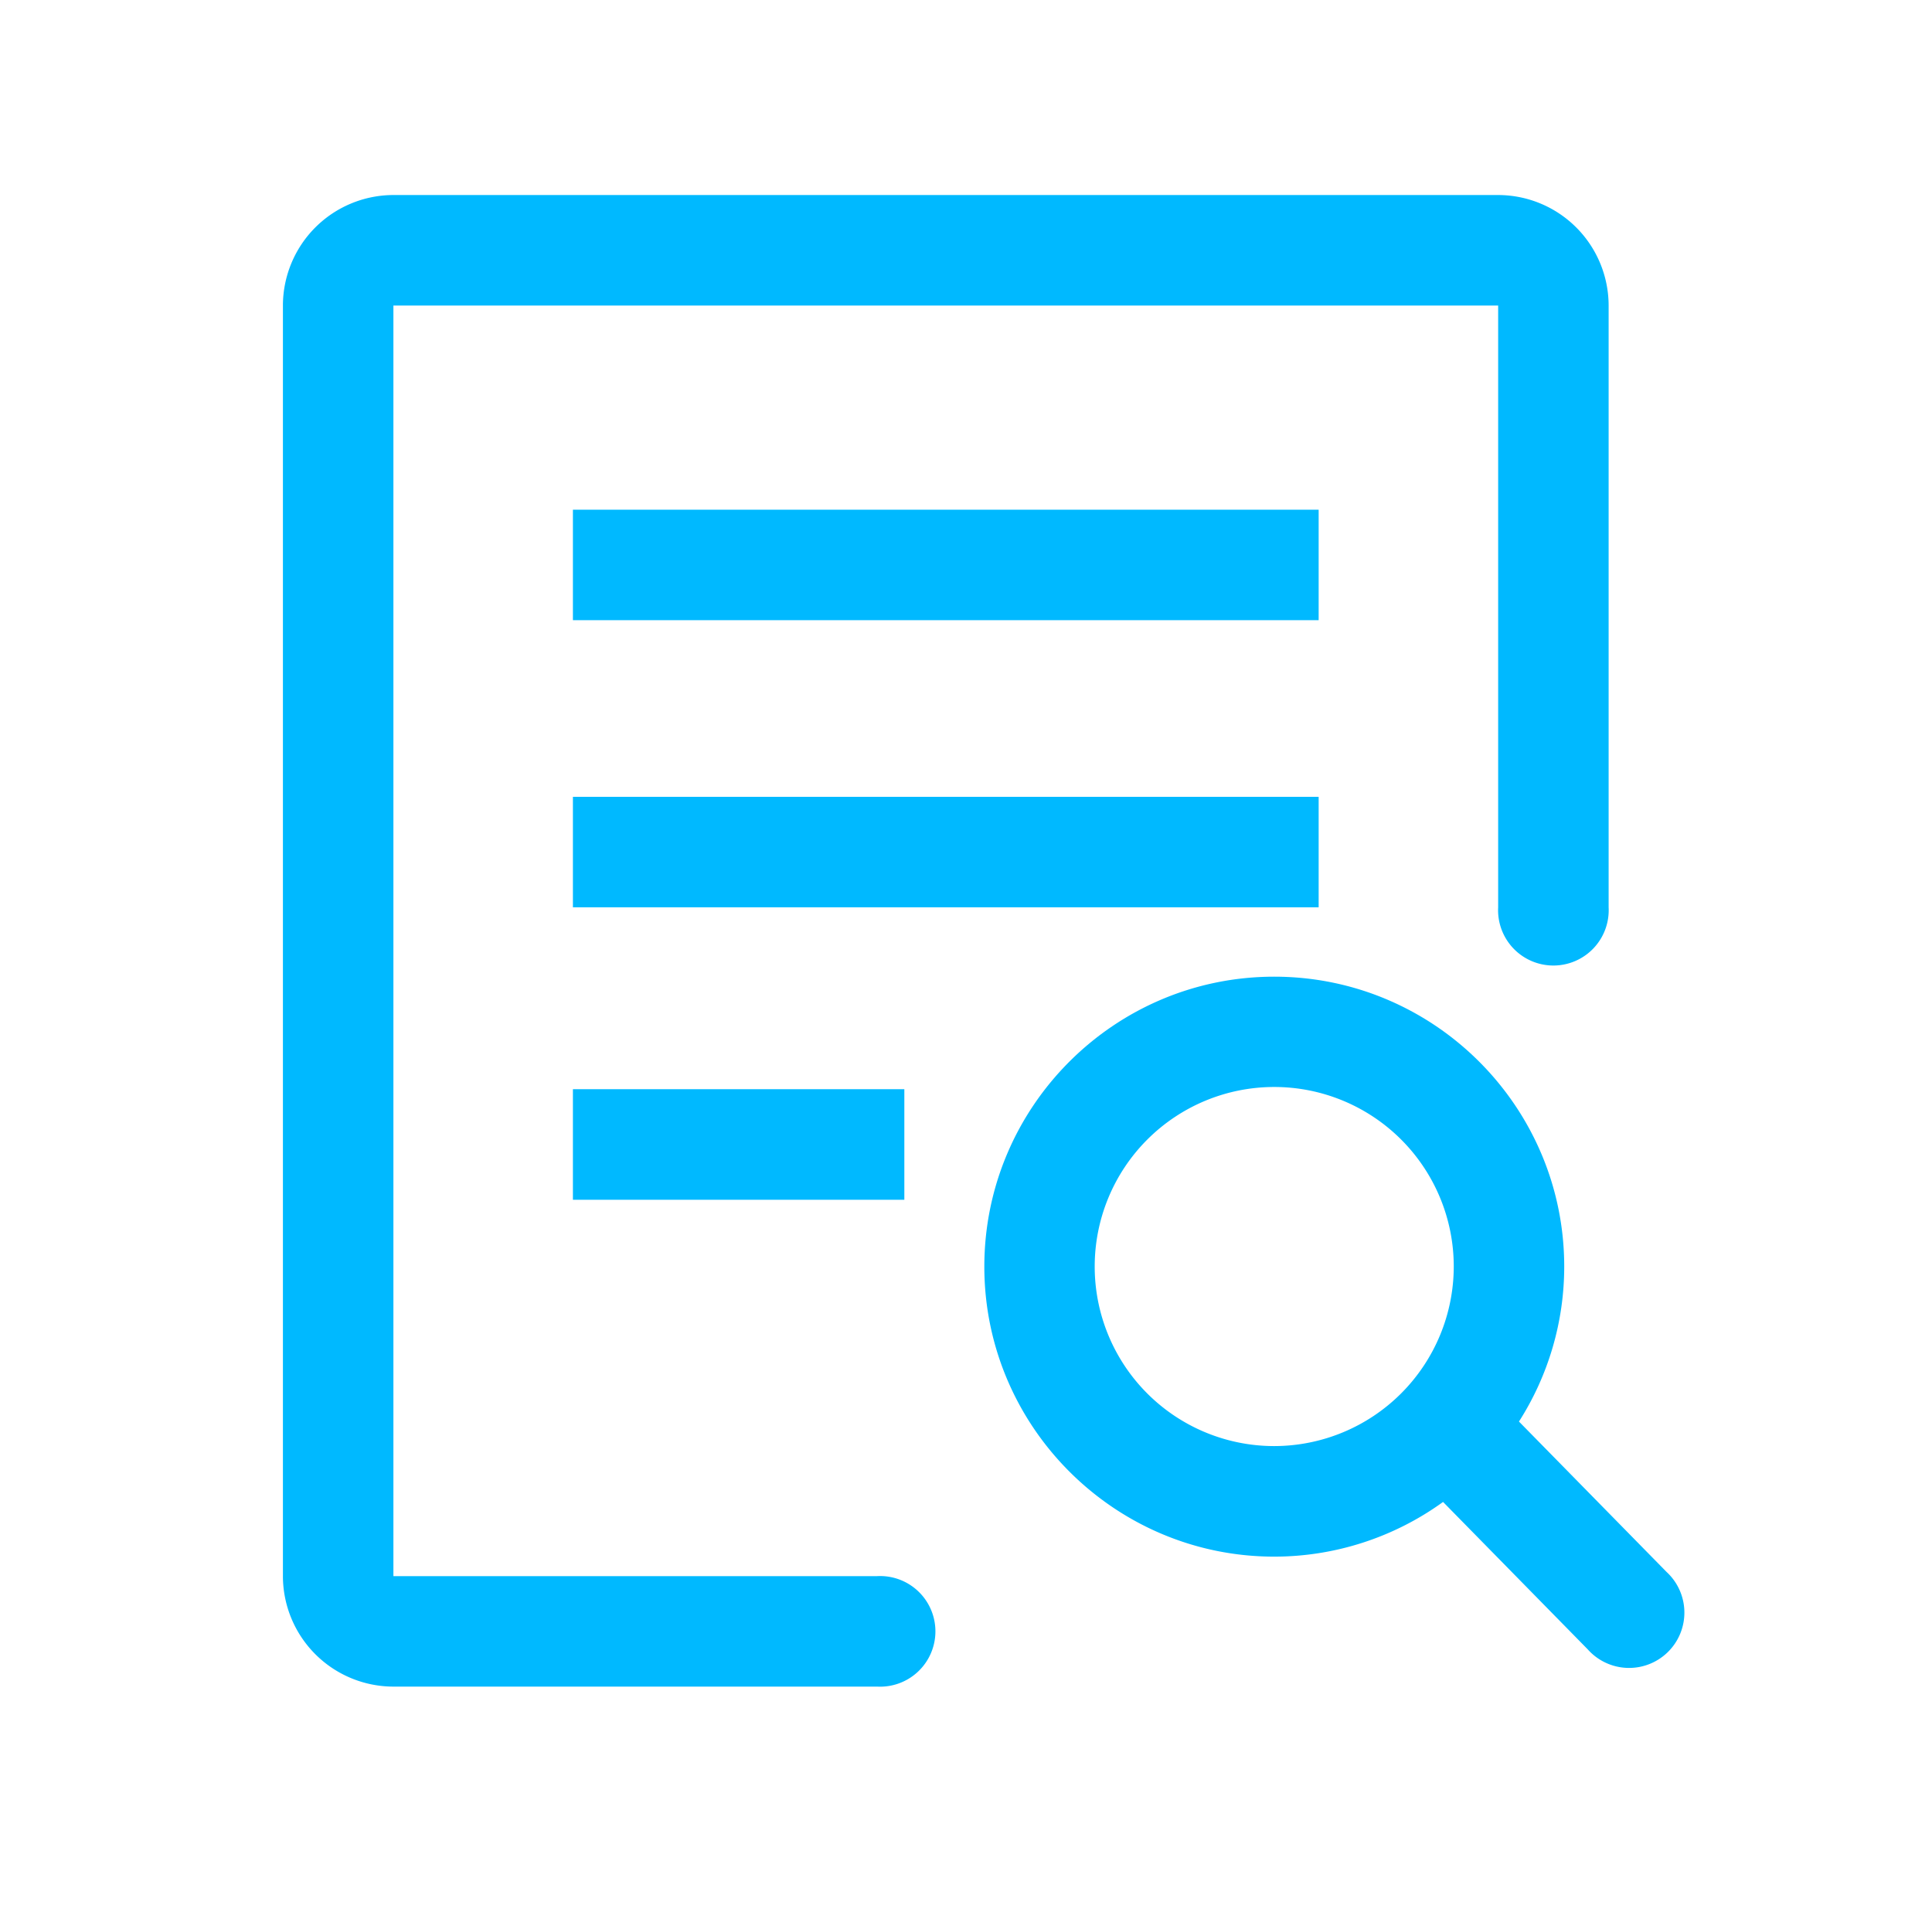 <svg id="图层_1" data-name="图层 1" xmlns="http://www.w3.org/2000/svg" viewBox="0 0 1012.98 1000.88"><defs><style>.cls-1{fill:#00b9ff;}</style></defs><title>画板 29 副本 14</title><path class="cls-1" d="M300.39,267.22h391v57.92h-391Zm0,150.53h391v57.92h-391Zm0,153.28H474.16V629H300.39Zm0,0"/><path class="cls-1" d="M459.93,826.31H206.27V160.18H785.51V475.67a29,29,0,1,0,57.92,0V160.18a58,58,0,0,0-57.92-57.93H206.27a58,58,0,0,0-57.93,57.93V826.31a58,58,0,0,0,57.93,57.92H459.93a29,29,0,1,0,0-57.92Zm0,0"/><path class="cls-1" d="M873.82,824.13l-77.4-78.86a150.94,150.94,0,0,0,23.73-81.23c0-83.83-68.2-152-152.05-152s-152,68.22-152,152,68.21,152.05,152,152.05a151.07,151.07,0,0,0,88.52-28.67l75.85,77.28a29,29,0,1,0,41.35-40.57Zm-205.72-66a94.13,94.13,0,1,1,94.13-94.13,94.24,94.24,0,0,1-94.13,94.13Zm0,0"/></svg>